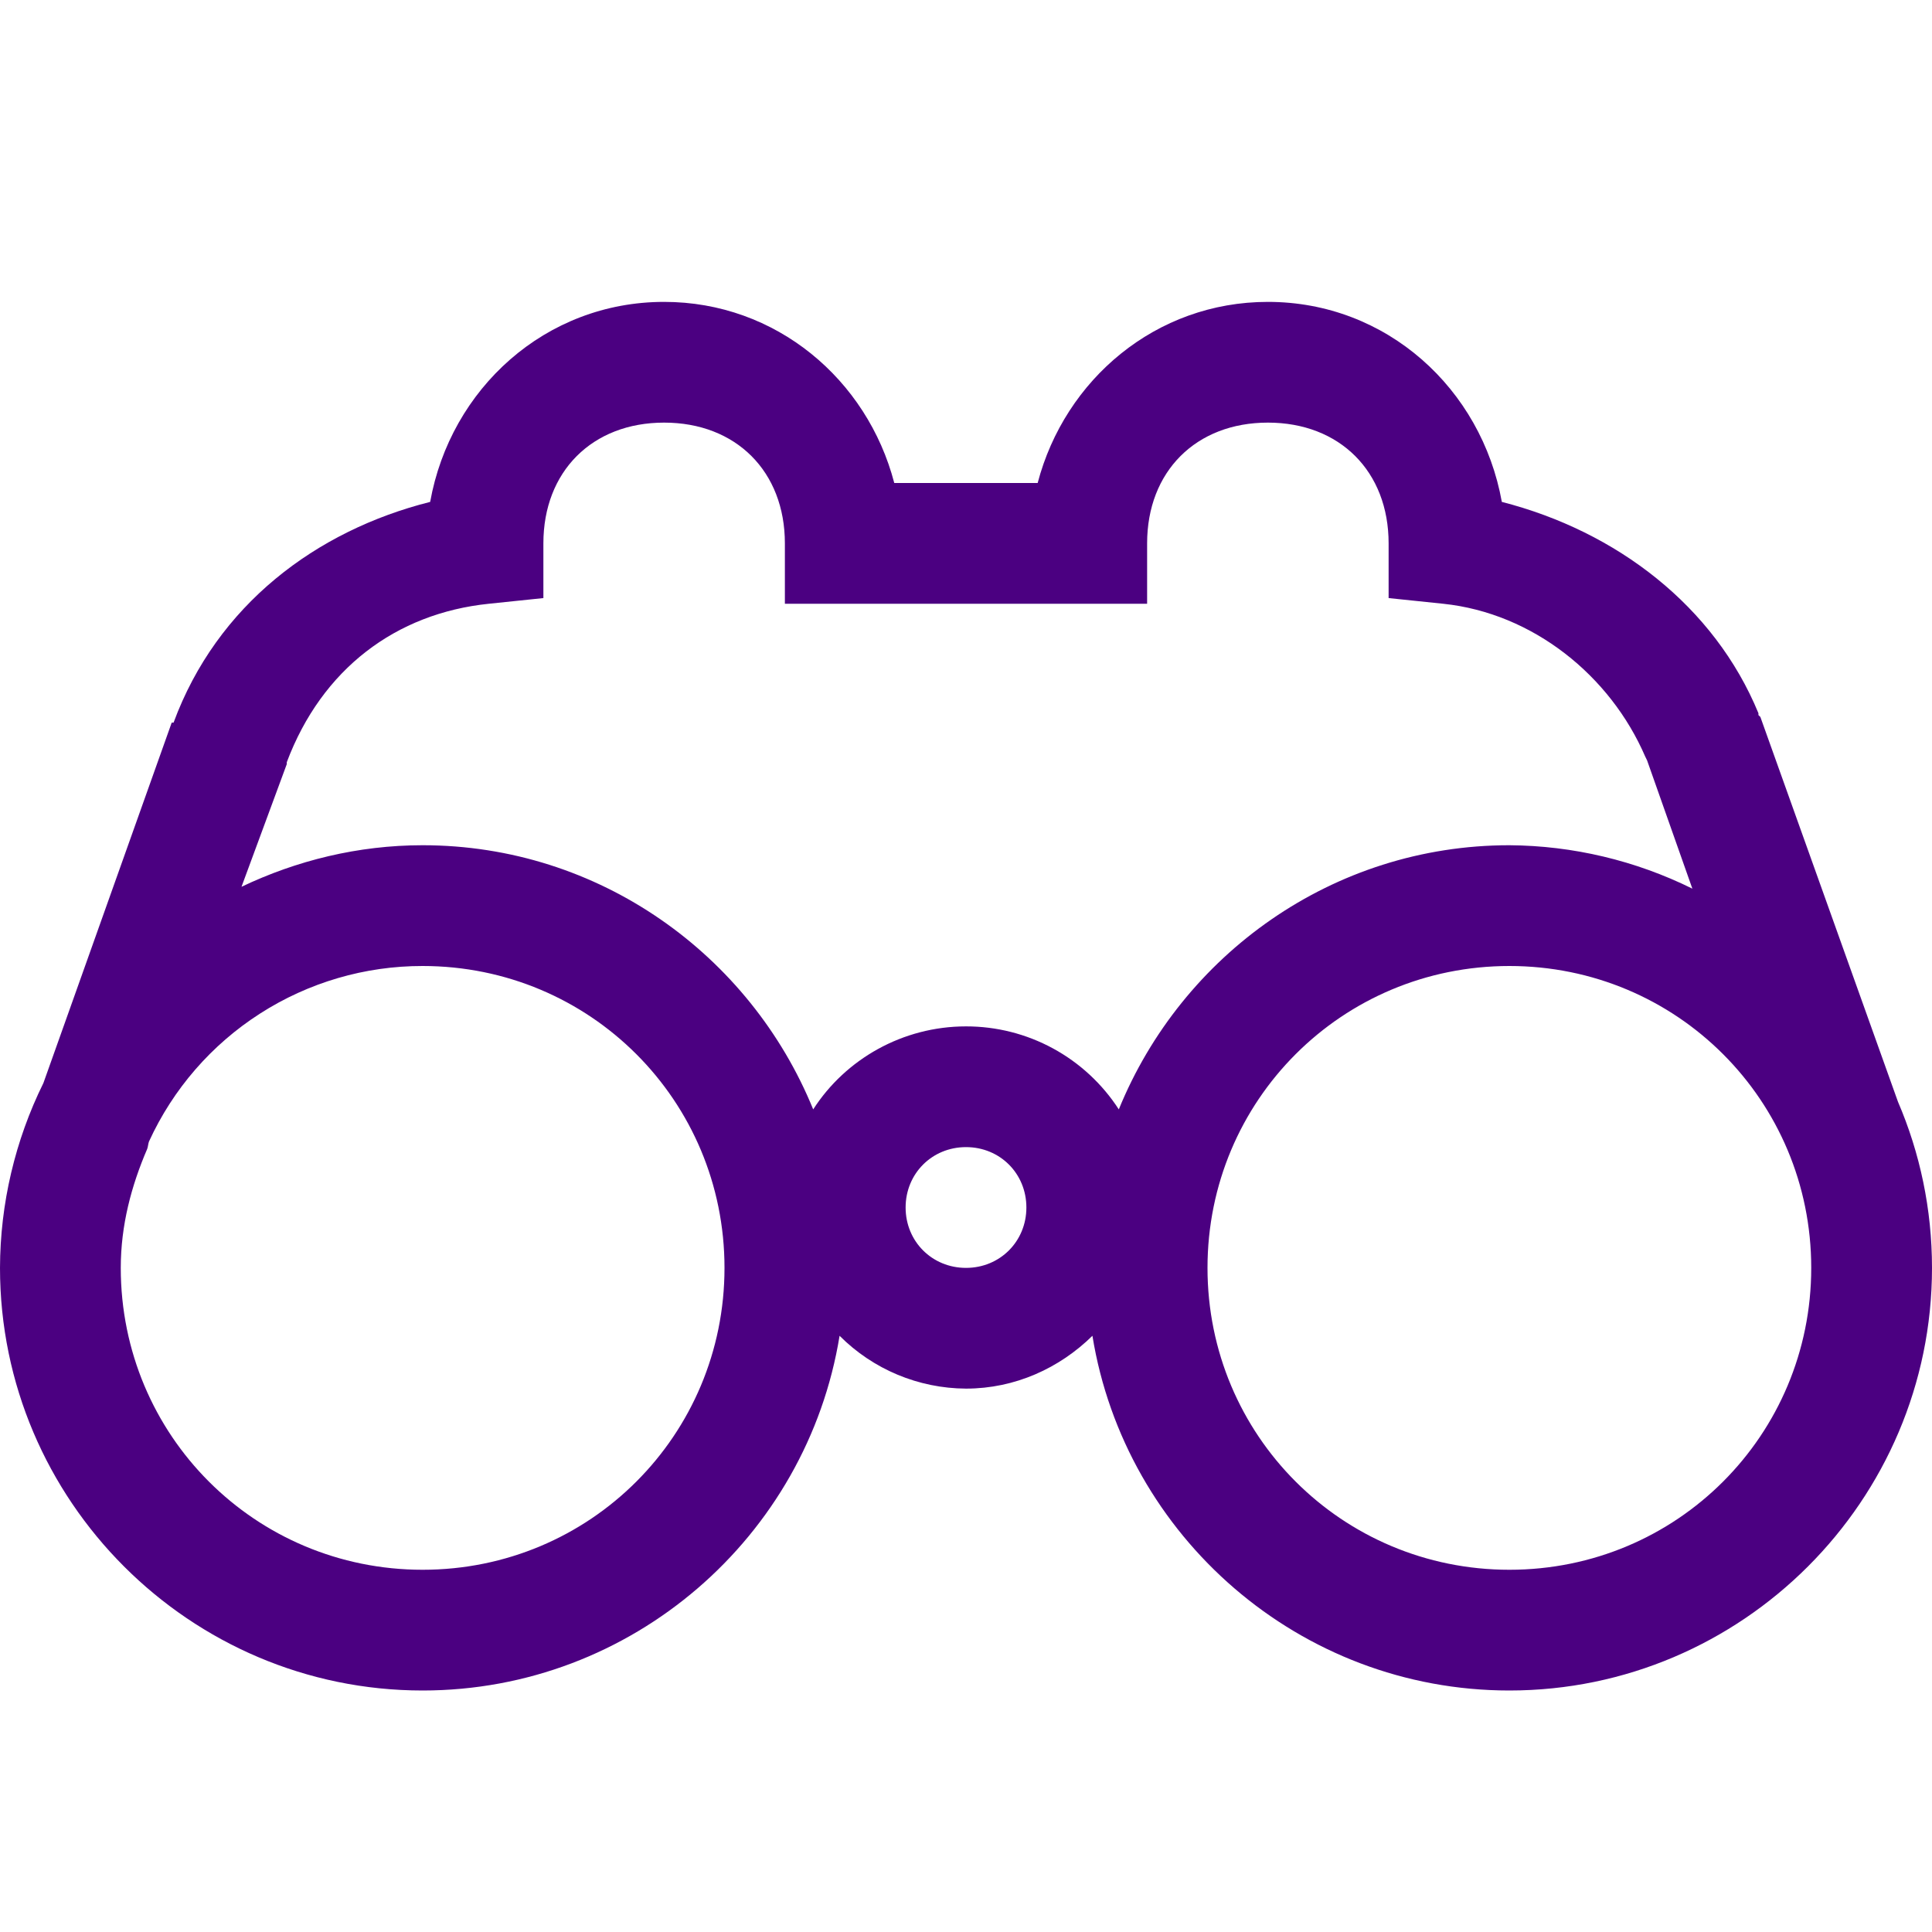 <svg width="55" height="55" viewBox="0 0 55 55" fill="none" xmlns="http://www.w3.org/2000/svg">
<path d="M18.906 8.594C15.522 8.594 12.822 11.07 12.246 14.288C8.998 15.106 6.177 17.222 4.941 20.572H4.888L1.236 30.831C0.428 32.468 0.005 34.268 0 36.094C0 42.719 5.405 48.125 12.031 48.125C18 48.125 22.974 43.742 23.901 38.027C24.855 38.984 26.149 39.524 27.5 39.531C28.897 39.531 30.164 38.947 31.099 38.027C32.026 43.74 36.999 48.125 42.969 48.125C49.594 48.125 55 42.719 55 36.094C55 34.421 54.656 32.818 54.032 31.367L50.114 20.41L50.059 20.357V20.304C48.804 17.255 46.023 15.127 42.754 14.288C42.176 11.069 39.478 8.594 36.094 8.594C32.906 8.594 30.314 10.802 29.54 13.75H25.458C24.688 10.802 22.095 8.594 18.906 8.594ZM18.906 12.031C20.953 12.031 22.344 13.422 22.344 15.469V17.188H32.656V15.469C32.656 13.422 34.047 12.031 36.094 12.031C38.141 12.031 39.531 13.422 39.531 15.469V17.026L41.088 17.188C43.641 17.456 45.843 19.235 46.836 21.538C46.85 21.572 46.876 21.612 46.889 21.646L48.178 25.298C46.558 24.497 44.776 24.074 42.969 24.062C37.94 24.062 33.643 27.184 31.85 31.582C31.38 30.856 30.736 30.259 29.976 29.846C29.216 29.433 28.365 29.218 27.5 29.219C25.695 29.219 24.069 30.152 23.15 31.582C21.357 27.184 17.06 24.062 12.031 24.062C10.192 24.062 8.439 24.499 6.875 25.245L8.164 21.753V21.699C9.164 19.04 11.273 17.462 13.912 17.188L15.469 17.026V15.469C15.469 13.422 16.859 12.031 18.906 12.031ZM12.031 27.5C16.797 27.5 20.625 31.328 20.625 36.094C20.625 40.86 16.797 44.688 12.031 44.688C7.265 44.688 3.438 40.86 3.438 36.094C3.438 34.879 3.74 33.756 4.19 32.709C4.216 32.642 4.216 32.562 4.242 32.495C4.925 31.003 6.022 29.739 7.403 28.854C8.784 27.968 10.391 27.498 12.031 27.5ZM42.969 27.5C47.735 27.5 51.562 31.328 51.562 36.094C51.562 40.86 47.735 44.688 42.969 44.688C38.203 44.688 34.375 40.86 34.375 36.094C34.375 31.328 38.203 27.5 42.969 27.5ZM27.5 32.656C28.468 32.656 29.219 33.409 29.219 34.375C29.219 35.341 28.466 36.094 27.5 36.094C26.534 36.094 25.781 35.341 25.781 34.375C25.781 33.409 26.534 32.656 27.5 32.656Z" fill="#4B0081"/>
</svg>
